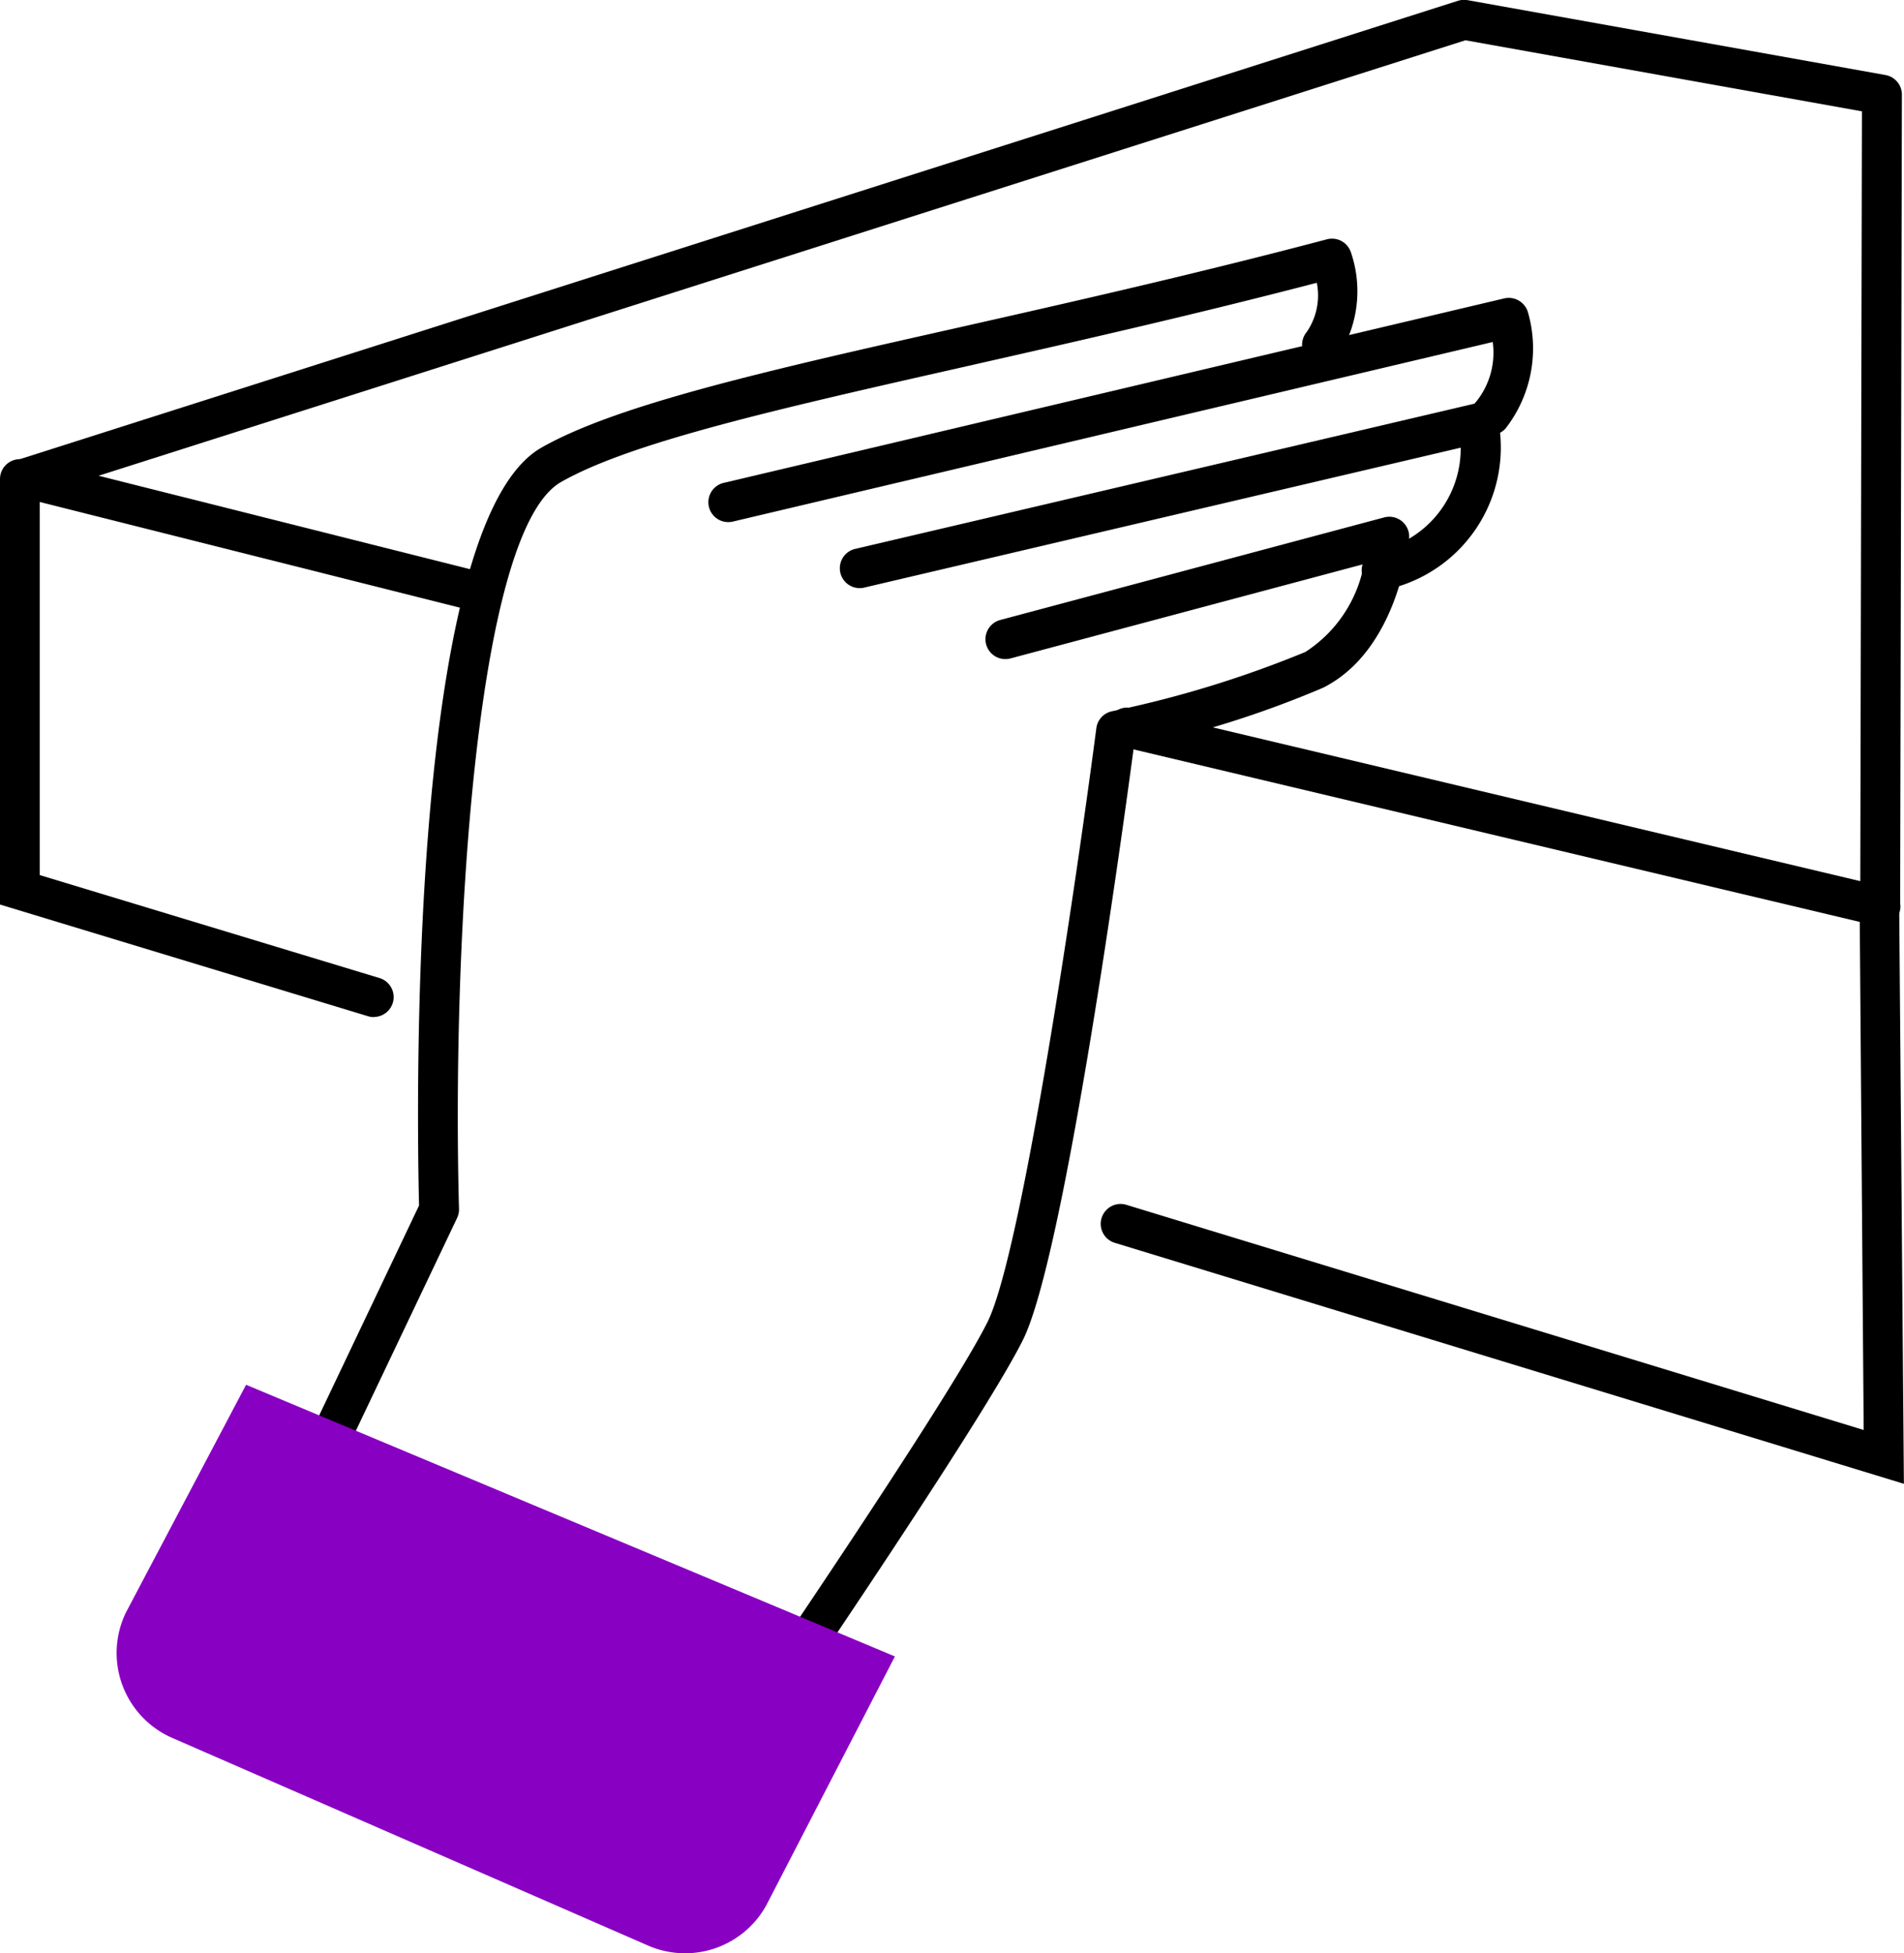<svg xmlns="http://www.w3.org/2000/svg" width="36.976" height="37.929" viewBox="0 0 36.976 37.929">
  <g id="Group_1" data-name="Group 1" transform="translate(0)">
    <path id="Path_1" data-name="Path 1" d="M1247.241,1637.478l.033-15.436-7.7-1.38-26.544,8.456,7.493,1.885a.386.386,0,1,1-.188.749l-8.808-2.215a.386.386,0,0,1-.023-.742l27.926-8.9a.405.405,0,0,1,.185-.012l8.117,1.454a.386.386,0,0,1,.318.381l-.034,15.759" transform="translate(-1211.115 -1619.88)"/>
    <path id="Path_2" data-name="Path 2" d="M1281.639,1659.716a.382.382,0,0,1-.089-.011l-14.623-3.473a.386.386,0,0,1,.179-.751l14.623,3.473a.386.386,0,0,1-.089.763Z" transform="translate(-1245.126 -1641.731)"/>
    <path id="Path_3" data-name="Path 3" d="M1246.956,1639.219a.386.386,0,0,1-.088-.763l15.154-3.581a.389.389,0,0,1,.459.269,2.531,2.531,0,0,1-.438,2.261.386.386,0,0,1-.565-.527,1.516,1.516,0,0,0,.319-1.156l-14.753,3.486A.417.417,0,0,1,1246.956,1639.219Z" transform="translate(-1232.808 -1629.081)"/>
    <path id="Path_4" data-name="Path 4" d="M1263.705,1643.791a.386.386,0,0,1-.109-.756,2.029,2.029,0,0,0,1.647-2.01l-11.568,2.713a.386.386,0,1,1-.176-.751l12-2.814a.393.393,0,0,1,.3.051.387.387,0,0,1,.169.246,2.824,2.824,0,0,1-2.151,3.306A.383.383,0,0,1,1263.705,1643.791Z" transform="translate(-1236.876 -1632.332)"/>
    <path id="Path_5" data-name="Path 5" d="M1232.145,1661.953a.37.37,0,0,1-.127-.023l-9.113-3.228a.386.386,0,0,1-.219-.53l3.575-7.513c-.042-1.732-.23-13.227,2.374-14.714,1.458-.834,4.389-1.5,8.1-2.333,2.154-.487,4.6-1.038,7.156-1.714a.387.387,0,0,1,.466.25,2.334,2.334,0,0,1-.262,2.048.387.387,0,0,1-.594-.5,1.259,1.259,0,0,0,.195-.954c-2.431.633-4.742,1.155-6.792,1.619-3.645.824-6.527,1.474-7.886,2.25-1.7.97-2.116,9.173-1.981,14.114a.385.385,0,0,1-.037.176l-3.431,7.21,8.43,2.986c.838-1.224,4.558-6.685,5.3-8.172.678-1.356,1.757-8.786,2.115-11.534a.386.386,0,0,1,.3-.328,21.093,21.093,0,0,0,3.759-1.152,2.586,2.586,0,0,0,1.14-1.708l-6.866,1.833a.386.386,0,0,1-.2-.746l7.457-1.992a.386.386,0,0,1,.484.407c-.008.089-.209,2.165-1.67,2.9a19.73,19.73,0,0,1-3.677,1.158c-.218,1.638-1.349,9.9-2.154,11.51-.859,1.718-5.333,8.232-5.523,8.508a.388.388,0,0,1-.321.17Z" transform="translate(-1218.123 -1627.251)"/>
    <path id="Path_6" data-name="Path 6" d="M1219.3,1689.532l12.6,5.275-2.492,4.822a1.8,1.8,0,0,1-2.283.8l-9.236-4.03a1.8,1.8,0,0,1-.923-2.444Z" transform="translate(-1214.521 -1662.643)" fill="#8800c2"/>
    <path id="Path_7" data-name="Path 7" d="M1281.88,1676.135l-15.337-4.683a.386.386,0,0,1,.225-.738l14.331,4.376-.078-10.122a.386.386,0,0,1,.382-.389h0a.387.387,0,0,1,.386.382Z" transform="translate(-1244.906 -1647.323)"/>
    <path id="Path_8" data-name="Path 8" d="M1218.191,1653.808a.378.378,0,0,1-.112-.016l-7.151-2.17v-8.262a.386.386,0,1,1,.772,0v7.69l6.6,2a.386.386,0,0,1-.112.755Z" transform="translate(-1210.928 -1634.058)"/>
  </g>
</svg>
